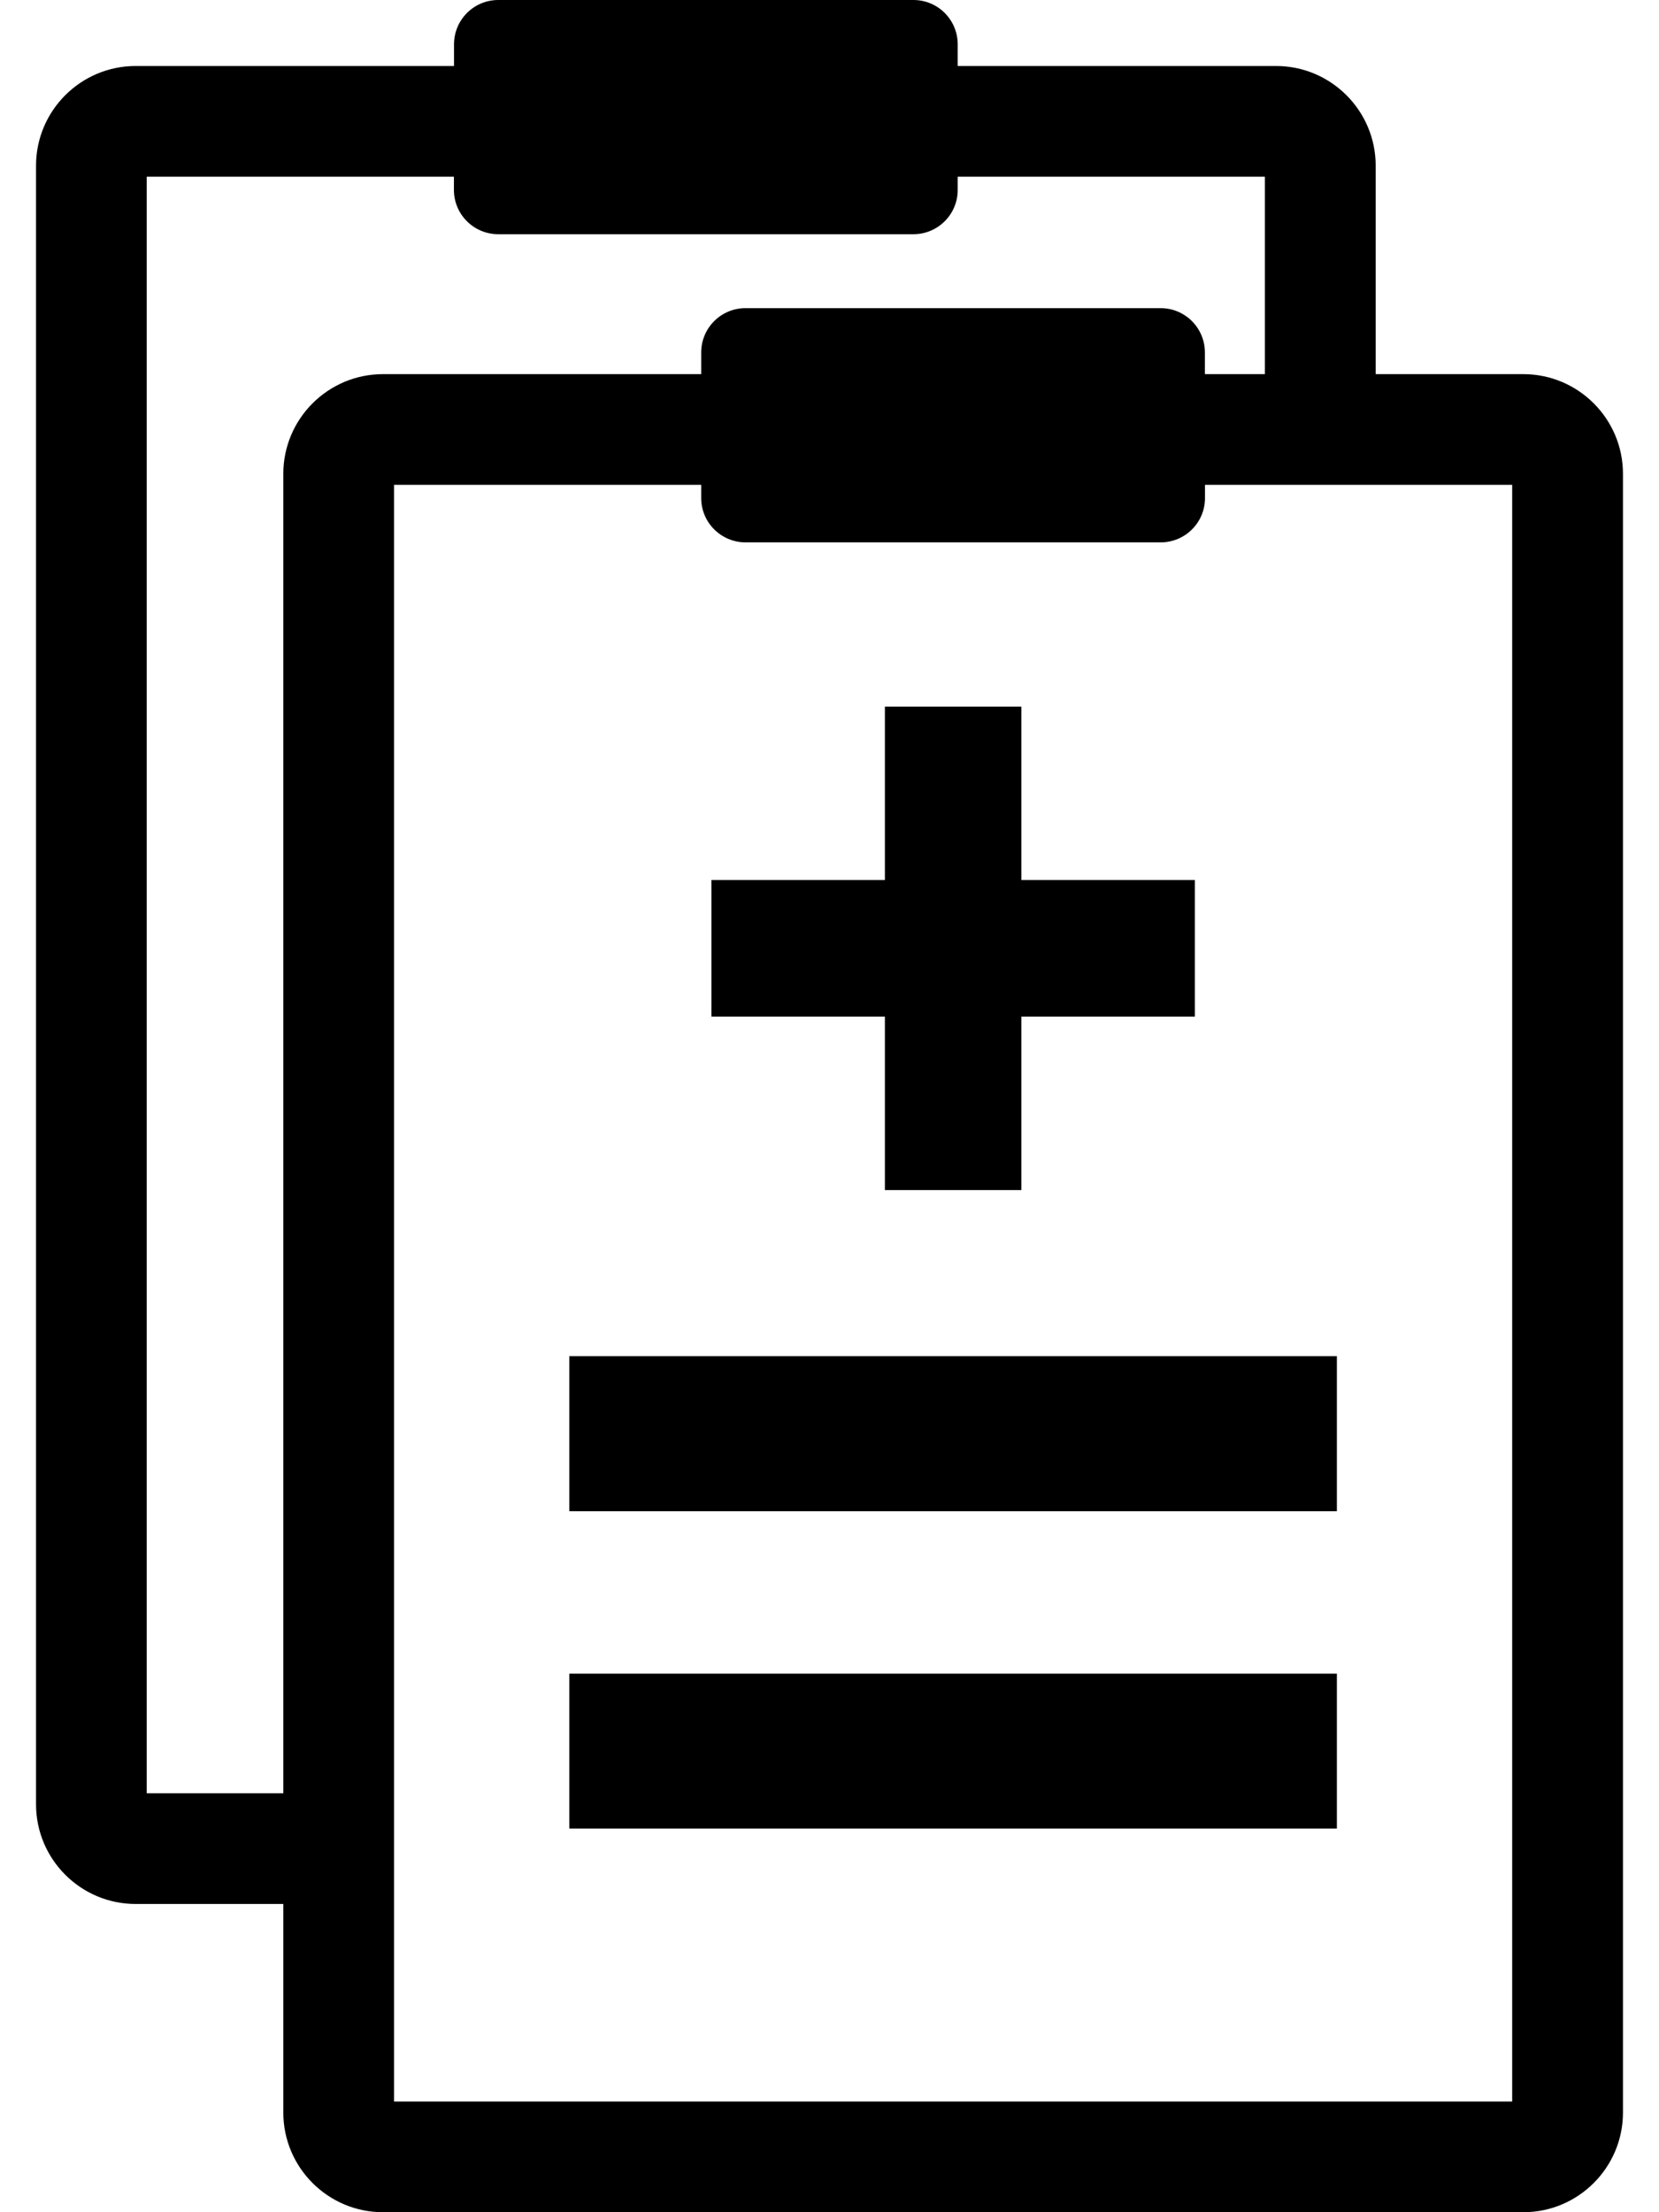 <svg width="18" height="24" viewBox="0 0 18 24" fill="none" xmlns="http://www.w3.org/2000/svg">
<path d="M16.528 4.059H14.926V1.797C14.926 1.201 14.441 0.716 13.845 0.716H10.391V0.481C10.391 0.215 10.176 0 9.911 0H5.406C5.141 0 4.926 0.215 4.926 0.481V0.716H1.472C0.876 0.716 0.391 1.201 0.391 1.797V19.575C0.391 20.171 0.876 20.656 1.472 20.656H3.074V22.919C3.074 23.515 3.559 24 4.155 24H16.528C17.124 24 17.609 23.515 17.609 22.919V5.14C17.609 4.544 17.124 4.059 16.528 4.059ZM3.074 5.14V19.455H1.592V1.917H4.925V2.061C4.925 2.326 5.141 2.541 5.406 2.541H9.91C10.176 2.541 10.391 2.326 10.391 2.061V1.917H13.724V4.059H13.073V3.824C13.073 3.558 12.858 3.343 12.593 3.343H8.089C7.823 3.343 7.608 3.558 7.608 3.824V4.059H4.155C3.559 4.059 3.074 4.544 3.074 5.14ZM16.408 22.799H4.275V5.26H7.608V5.404C7.608 5.669 7.824 5.884 8.089 5.884H12.593C12.859 5.884 13.074 5.669 13.074 5.404V5.26H16.407V22.799H16.408V22.799Z" fill="black"/>
<path d="M14.505 14.713H6.177V16.395H14.505V14.713Z" fill="black"/>
<path d="M14.505 18.157H6.177V19.838H14.505V18.157Z" fill="black"/>
<path d="M9.601 12.911H11.082V11.029H12.964V9.547H11.082V7.666H9.601V9.547H7.719V11.029H9.601V12.911Z" fill="black"/>
</svg>
